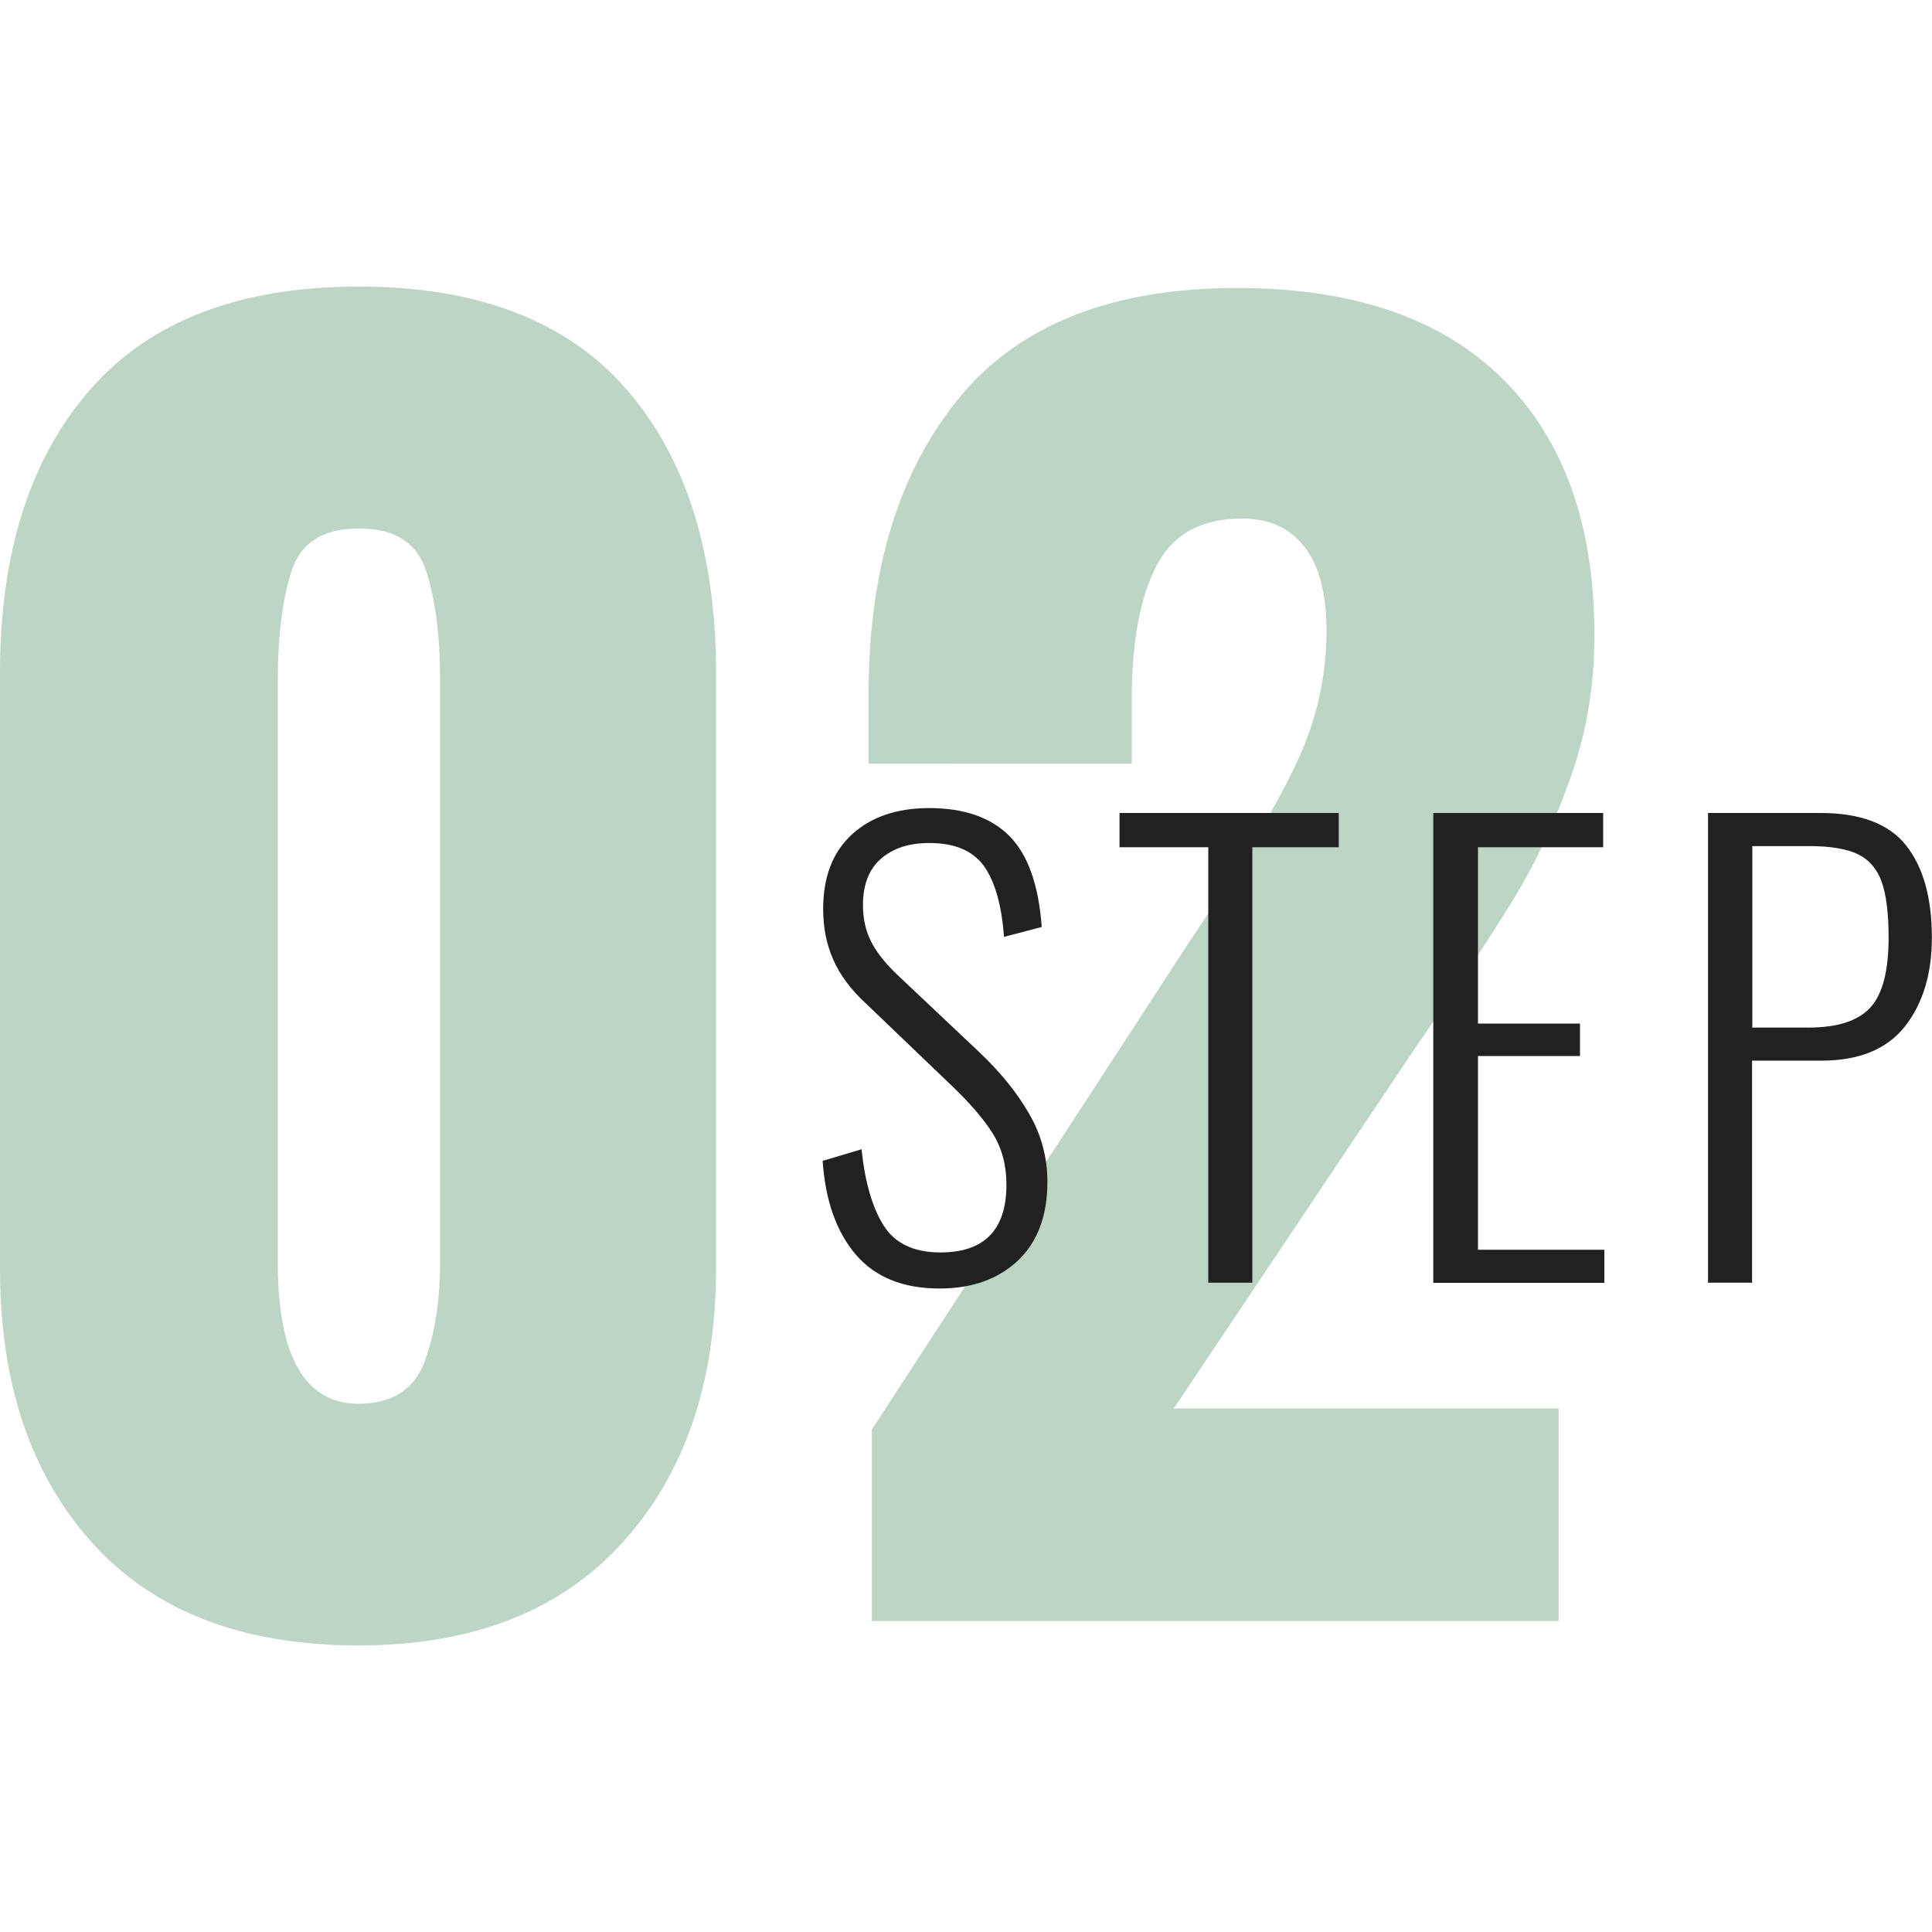 <?xml version="1.0" encoding="utf-8"?>
<!-- Generator: Adobe Illustrator 25.3.1, SVG Export Plug-In . SVG Version: 6.00 Build 0)  -->
<svg version="1.1" id="Layer_1" xmlns="http://www.w3.org/2000/svg" xmlns:xlink="http://www.w3.org/1999/xlink" x="0px" y="0px"
	 viewBox="0 0 150 150" style="enable-background:new 0 0 150 150;" xml:space="preserve">
<style type="text/css">
	.st0{fill:#F2F5F7;}
	.st1{fill:#212121;}
	.st2{fill:#BCD5C5;}
	.st3{fill:#FFFFFF;}
	.st4{fill:#E9EDF2;}
	.st5{opacity:0.4;fill:#A8C4E5;}
	.st6{fill:#D6E3FF;}
	.st7{fill:#223A6B;}
	.st8{fill:#221473;}
	.st9{fill:#27427A;}
	.st10{fill:#94B7E0;}
	.st11{opacity:0.2;fill:#FFFFFF;}
	.st12{opacity:0.2;fill:#628FC4;}
	.st13{fill:#4D7CF0;}
	.st14{fill:#446DD4;}
	.st15{fill:#97CBFF;}
	.st16{fill:#DB9833;}
	.st17{fill:#F5BC51;}
	.st18{fill:#F7C750;}
	.st19{fill:#C7DCFF;}
	.st20{opacity:0.15;}
	.st21{fill:#F29700;}
	.st22{fill:#FFA208;}
	.st23{fill:#FFAD24;}
	.st24{fill:#FFC31B;}
	.st25{fill:#FFE7A6;}
	.st26{fill:#FF9F00;}
	.st27{fill:#FFDC7D;}
	.st28{fill:#FFF6DB;}
	.st29{fill:#D98800;}
	.st30{fill:url(#SVGID_1_);}
	.st31{fill:url(#SVGID_2_);}
	.st32{fill:url(#SVGID_3_);}
	.st33{fill:#5CA7FF;}
	.st34{fill:#BAD0FF;}
	.st35{fill:#E6EEFF;}
	.st36{fill:#F1F5FE;}
	.st37{fill:#BEDBFA;}
	.st38{fill:#BF6B6B;}
	.st39{fill:#EA8A6C;}
	.st40{fill:#6F7996;}
	.st41{fill:#628FC4;}
	.st42{fill:#A64C4B;}
	.st43{fill:#FFB49E;}
	.st44{fill:#FFC2B0;}
	.st45{fill:#F5D6CE;}
	.st46{fill:#4F94E3;}
	.st47{fill:#DFEAF4;}
	.st48{fill:#F5A086;}
	.st49{fill:#C9DFF2;}
	.st50{fill:#A8C8E3;}
	.st51{fill:#95C1F5;}
	.st52{fill:#2F4C9C;}
	.st53{fill:#B25D5D;}
	.st54{fill:#5A97DB;}
	.st55{fill:#A3BDFF;}
	.st56{fill:#2C4482;}
	.st57{fill:#FFCCBD;}
	.st58{fill:#B3D1F5;}
	.st59{fill:#7090E0;}
	.st60{fill:#213696;}
	.st61{fill:#1B3A91;}
	.st62{fill:#163078;}
	.st63{fill:url(#SVGID_4_);}
	.st64{fill:#EBF5FF;}
	.st65{fill:#F5FAFF;}
	.st66{fill:#CEDBED;}
	.st67{fill:#B3CCF2;}
	.st68{fill:#CFE5FF;}
	.st69{fill:#3E68DE;}
	.st70{fill:#D9E8FF;}
	.st71{fill:#96B5EB;}
	.st72{fill:#353559;}
	.st73{opacity:0.71;fill:#FFFFFF;}
	.st74{fill:#C2E0FF;}
	.st75{opacity:0.47;fill:#BADDFF;}
	.st76{fill:#BADDFF;}
	.st77{opacity:0.61;fill:#FFFFFF;}
	.st78{fill:#2A66F7;}
	.st79{fill:#5986FF;}
	.st80{fill:#29479C;}
	.st81{fill:#EA986C;}
	.st82{fill:#E69F35;}
	.st83{fill:#D47D62;}
	.st84{fill:#3C61C7;}
	.st85{fill:#363656;}
	.st86{fill:#EDF4FF;}
	.st87{fill:url(#SVGID_5_);}
	.st88{fill:#ABCFFF;}
	.st89{fill:url(#SVGID_6_);}
	.st90{fill:none;stroke:#FFFFFF;stroke-width:2.51;stroke-miterlimit:10;}
	.st91{fill:none;stroke:#FFFFFF;stroke-width:2.641;stroke-miterlimit:10;}
	.st92{fill:none;stroke:#FFFFFF;stroke-width:2.568;stroke-miterlimit:10;}
	.st93{fill:#A8ACBA;}
	.st94{fill:none;stroke:#FFFFFF;stroke-width:2.922;stroke-linecap:round;stroke-linejoin:round;stroke-miterlimit:10;}
	.st95{fill:none;stroke:#FFFFFF;stroke-width:2.931;stroke-linecap:round;stroke-linejoin:round;stroke-miterlimit:10;}
	.st96{fill:#ED5353;}
	.st97{fill:none;stroke:#27427A;stroke-width:5.333;stroke-linecap:round;stroke-linejoin:round;stroke-miterlimit:10;}
</style>
<g>
	<g>
		<path class="st2" d="M7.19,119.82C2.4,114.52,0,107.42,0,98.51V52.25c0-9.33,2.33-16.66,7-22c4.66-5.34,11.62-8,20.86-8
			c9.24,0,16.18,2.67,20.8,8c4.62,5.34,6.93,12.67,6.93,22v46.26c0,8.82-2.42,15.91-7.25,21.24c-4.83,5.34-11.66,8-20.49,8
			C18.87,127.76,11.98,125.11,7.19,119.82z M32.97,105.7c0.8-2.18,1.2-4.75,1.2-7.69V52.75c0-3.36-0.36-6.16-1.07-8.38
			c-0.71-2.23-2.46-3.34-5.23-3.34s-4.52,1.09-5.23,3.28c-0.71,2.19-1.07,5-1.07,8.45v45.26c0,7.31,2.1,10.97,6.3,10.97
			C30.46,108.97,32.17,107.88,32.97,105.7z"/>
		<path class="st2" d="M67.69,110.99l24.46-37.57l1.51-2.27c3.19-4.79,5.55-8.8,7.06-12.04c1.51-3.23,2.27-6.62,2.27-10.15
			c0-2.86-0.57-5.02-1.7-6.49c-1.13-1.47-2.75-2.21-4.85-2.21c-3.2,0-5.42,1.24-6.68,3.72c-1.26,2.48-1.89,5.9-1.89,10.27v5.04
			H67.44v-5.42c0-9.58,2.33-17.23,7-22.94c4.66-5.71,11.87-8.57,21.62-8.57c8.99,0,15.86,2.35,20.61,7.06
			c4.75,4.71,7.12,11.35,7.12,19.92c0,3.87-0.61,7.52-1.83,10.97c-1.22,3.45-2.67,6.56-4.35,9.33c-1.68,2.77-4.29,6.73-7.82,11.85
			l-18.66,27.86h29.88v16.51H67.69V110.99z"/>
	</g>
	<g>
		<path class="st1" d="M66.44,97.4c-1.5-1.76-2.36-4.18-2.57-7.27l3.02-0.9c0.27,2.58,0.85,4.56,1.73,5.94
			c0.88,1.38,2.35,2.07,4.39,2.07c3.42,0,5.13-1.76,5.13-5.27c0-1.5-0.35-2.82-1.06-3.96c-0.71-1.14-1.84-2.45-3.4-3.92l-6.44-6.17
			c-1.17-1.08-2.02-2.21-2.54-3.4c-0.53-1.19-0.79-2.5-0.79-3.94c0-2.49,0.74-4.42,2.23-5.79c1.49-1.37,3.49-2.05,6.01-2.05
			c2.7,0,4.77,0.72,6.21,2.16c1.44,1.44,2.28,3.8,2.52,7.07l-2.93,0.77c-0.18-2.46-0.7-4.29-1.55-5.49c-0.86-1.2-2.27-1.8-4.26-1.8
			c-1.56,0-2.81,0.41-3.74,1.22c-0.93,0.81-1.4,2.01-1.4,3.6c0,1.02,0.2,1.94,0.59,2.75c0.39,0.81,1.05,1.67,1.98,2.57l6.44,6.08
			c1.65,1.56,2.95,3.16,3.89,4.8c0.95,1.64,1.42,3.4,1.42,5.29c0,2.64-0.77,4.68-2.3,6.12c-1.53,1.44-3.56,2.16-6.08,2.16
			C70.12,100.04,67.94,99.16,66.44,97.4z"/>
		<path class="st1" d="M93.81,65.78h-6.89v-2.66h17.02v2.66h-6.71v33.81h-3.42V65.78z"/>
		<path class="st1" d="M111.28,63.12h13.19v2.66h-9.72v13.69h7.92v2.52h-7.92v15.04h9.81v2.57h-13.28V63.12z"/>
		<path class="st1" d="M132.62,63.12h8.73c3.09,0,5.31,0.84,6.64,2.52c1.33,1.68,2,4.07,2,7.16c0,2.82-0.7,5.12-2.09,6.89
			c-1.4,1.77-3.56,2.66-6.51,2.66h-5.36v17.24h-3.42V63.12z M140.41,79.78c2.25,0,3.85-0.52,4.8-1.55c0.95-1.04,1.42-2.84,1.42-5.43
			c0-1.89-0.18-3.34-0.54-4.34c-0.36-1.01-0.98-1.72-1.85-2.14c-0.87-0.42-2.13-0.63-3.78-0.63h-4.41v14.09H140.41z"/>
	</g>
</g>
</svg>
